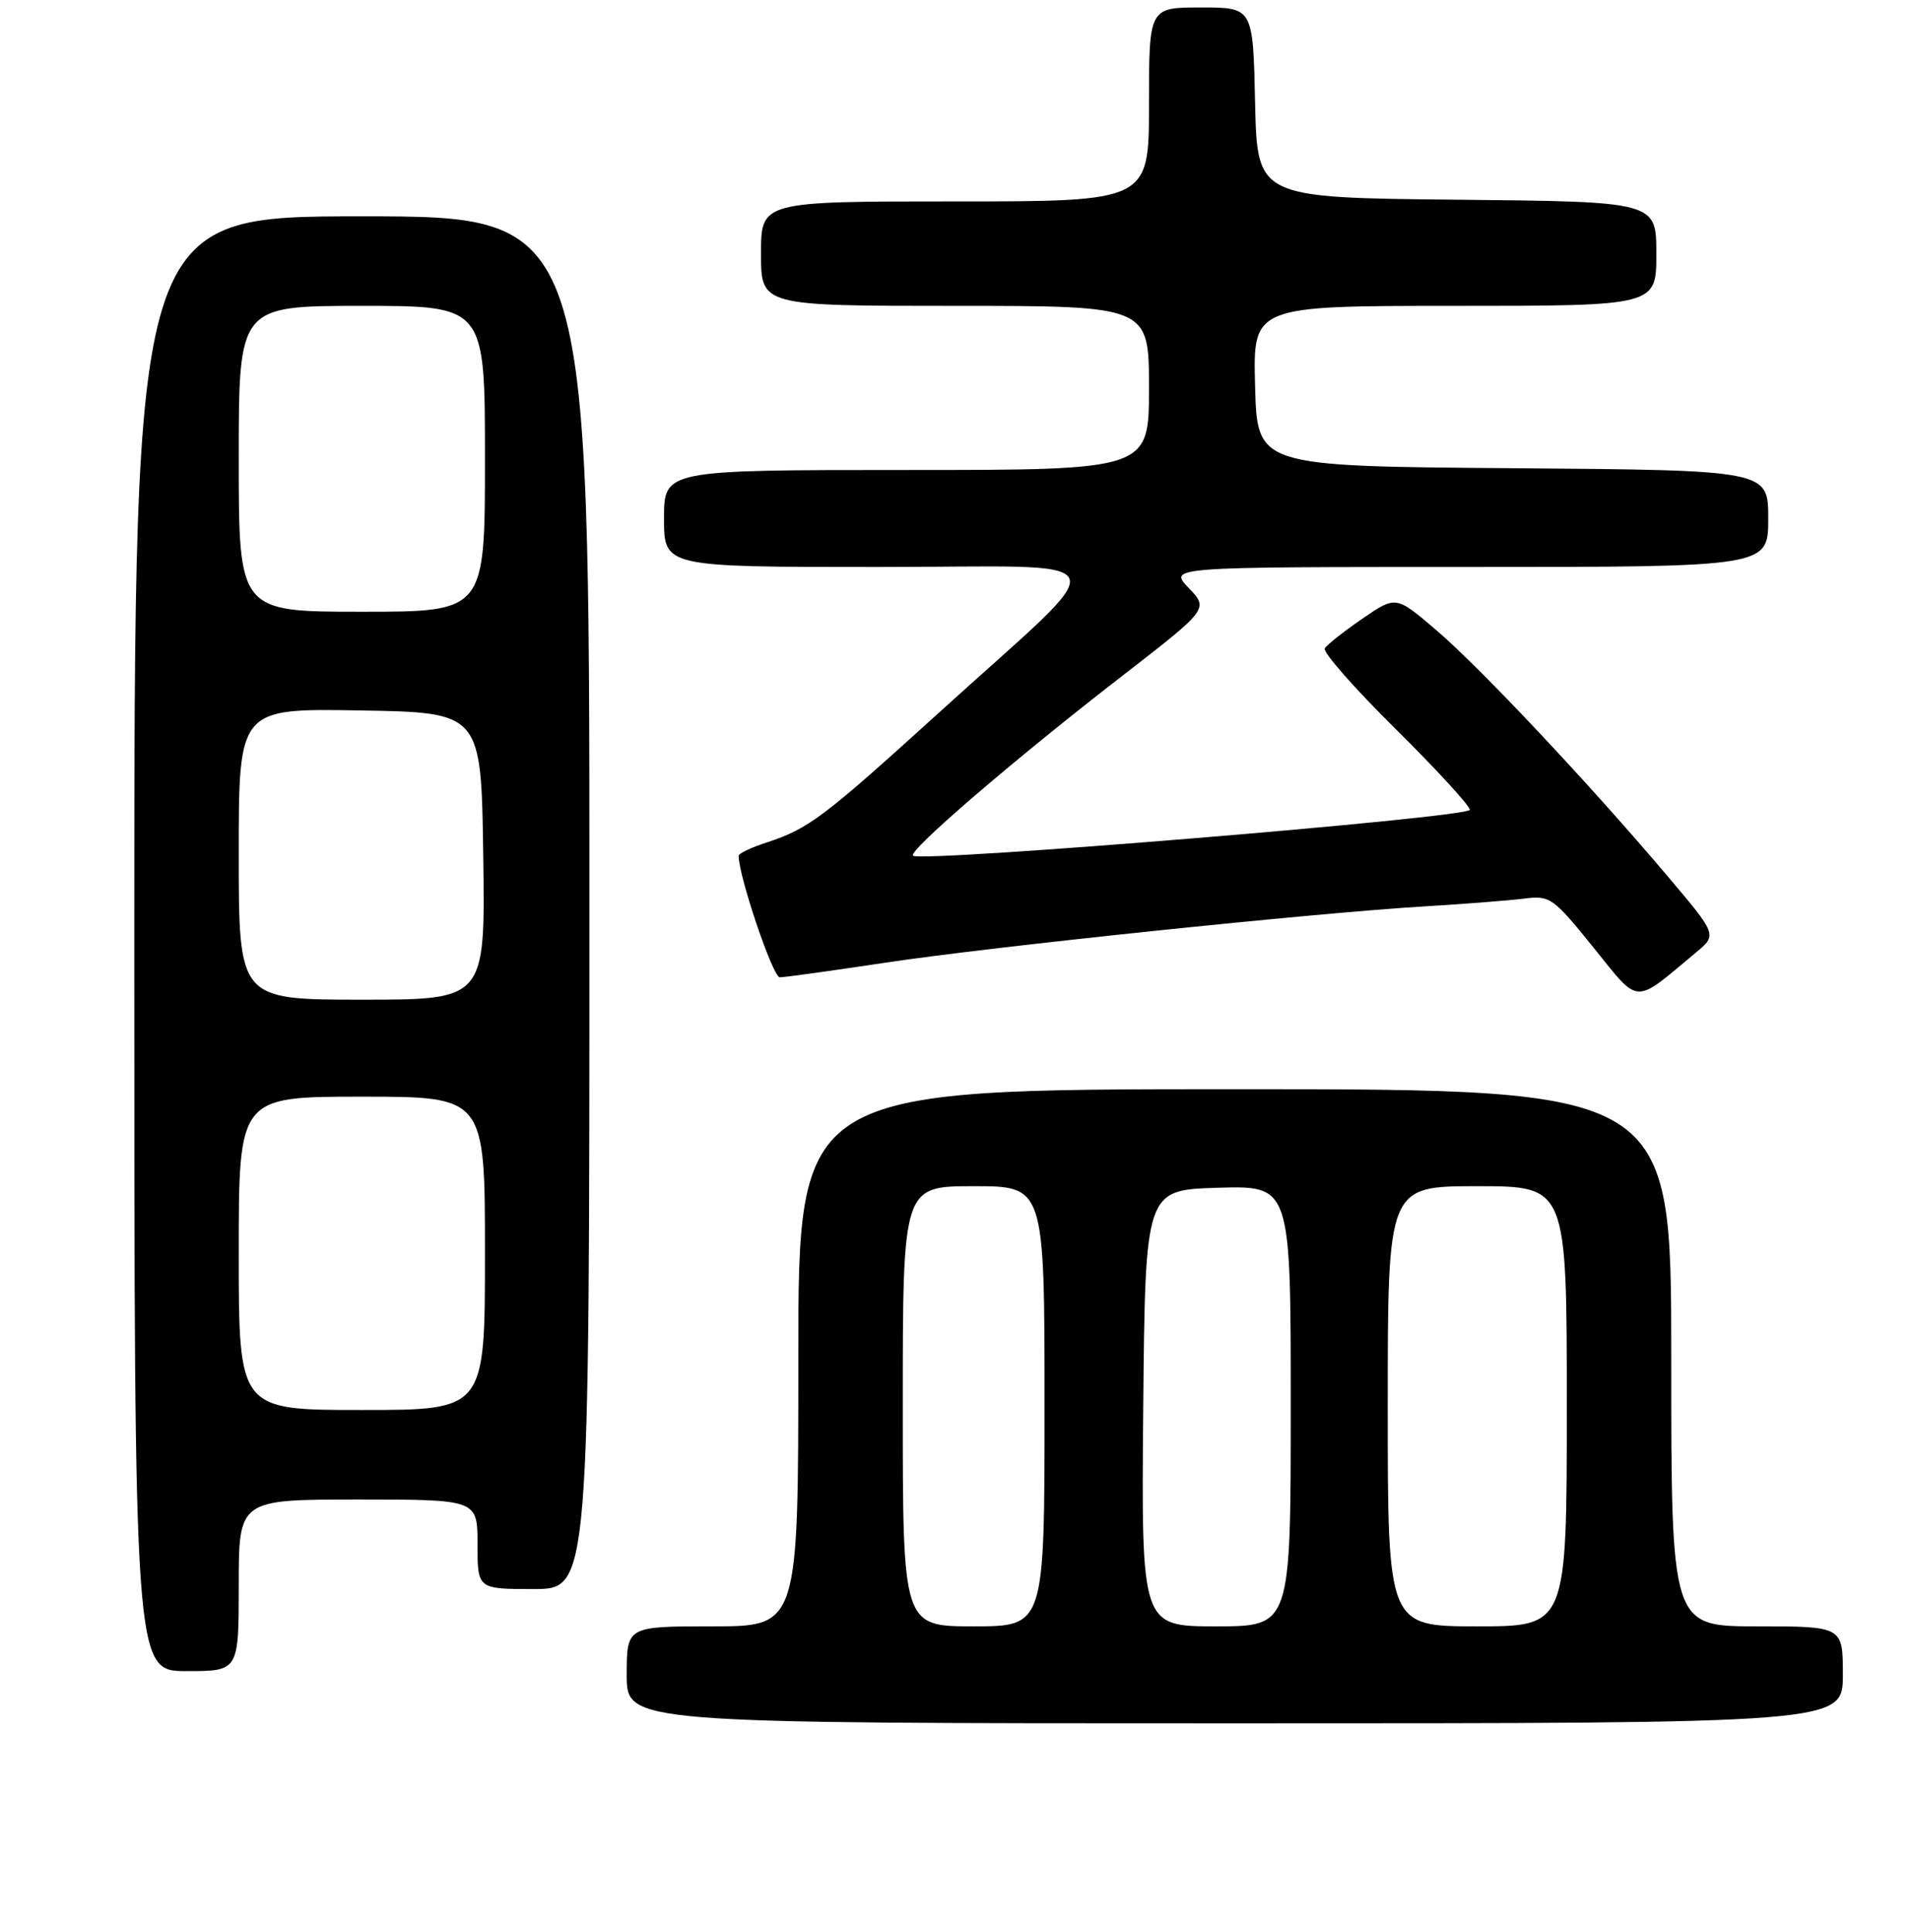<?xml version="1.0" encoding="UTF-8" standalone="no"?>
<!DOCTYPE svg PUBLIC "-//W3C//DTD SVG 1.1//EN" "http://www.w3.org/Graphics/SVG/1.1/DTD/svg11.dtd" >
<svg xmlns="http://www.w3.org/2000/svg" xmlns:xlink="http://www.w3.org/1999/xlink" version="1.1" viewBox="0 0 256 259">
 <g >
 <path fill="currentColor"
d=" M 247.00 224.50 C 247.00 218.00 247.00 218.00 235.50 218.00 C 224.00 218.00 224.00 218.00 224.00 182.00 C 224.00 146.00 224.00 146.00 165.50 146.00 C 107.00 146.00 107.00 146.00 107.00 182.00 C 107.00 218.00 107.00 218.00 95.50 218.00 C 84.00 218.00 84.00 218.00 84.00 224.50 C 84.00 231.00 84.00 231.00 165.50 231.00 C 247.00 231.00 247.00 231.00 247.00 224.50 Z  M 32.00 212.50 C 32.00 201.00 32.00 201.00 48.00 201.00 C 64.00 201.00 64.00 201.00 64.00 207.00 C 64.00 213.00 64.00 213.00 71.50 213.00 C 79.00 213.00 79.00 213.00 79.00 121.00 C 79.00 29.00 79.00 29.00 48.50 29.00 C 18.00 29.00 18.00 29.00 18.00 126.50 C 18.00 224.00 18.00 224.00 25.00 224.00 C 32.00 224.00 32.00 224.00 32.00 212.50 Z  M 227.33 127.66 C 230.16 125.30 230.16 125.30 223.47 117.40 C 212.98 105.00 198.40 89.50 192.49 84.45 C 187.10 79.84 187.10 79.84 182.60 82.93 C 180.13 84.63 177.86 86.42 177.56 86.91 C 177.26 87.39 181.51 92.23 187.01 97.67 C 192.50 103.10 197.00 108.00 197.00 108.55 C 197.00 109.58 123.31 115.64 122.36 114.70 C 121.70 114.04 135.96 101.79 150.26 90.72 C 162.01 81.62 162.01 81.62 159.32 78.81 C 156.63 76.00 156.63 76.00 196.81 76.00 C 237.00 76.00 237.00 76.00 237.00 69.51 C 237.00 63.03 237.00 63.03 202.75 62.76 C 168.50 62.50 168.50 62.50 168.22 51.75 C 167.93 41.00 167.93 41.00 194.97 41.00 C 222.00 41.00 222.00 41.00 222.00 34.02 C 222.00 27.03 222.00 27.03 195.25 26.77 C 168.50 26.50 168.50 26.50 168.22 13.75 C 167.94 1.00 167.94 1.00 160.97 1.00 C 154.00 1.00 154.00 1.00 154.00 14.00 C 154.00 27.00 154.00 27.00 128.00 27.00 C 102.00 27.00 102.00 27.00 102.00 34.00 C 102.00 41.00 102.00 41.00 128.00 41.00 C 154.00 41.00 154.00 41.00 154.00 52.00 C 154.00 63.00 154.00 63.00 121.50 63.00 C 89.00 63.00 89.00 63.00 89.00 69.50 C 89.00 76.00 89.00 76.00 117.69 76.00 C 150.99 76.00 149.97 73.62 126.00 95.39 C 110.29 109.65 108.41 111.07 102.75 112.93 C 100.69 113.60 99.00 114.40 99.00 114.71 C 99.00 117.44 103.59 131.00 104.51 131.00 C 105.17 131.00 111.51 130.12 118.60 129.05 C 132.94 126.89 176.28 122.36 191.00 121.49 C 196.22 121.18 202.17 120.71 204.20 120.46 C 207.77 120.01 208.12 120.26 213.56 126.99 C 219.86 134.79 218.85 134.74 227.33 127.66 Z  M 121.00 188.50 C 121.00 159.00 121.00 159.00 130.50 159.00 C 140.00 159.00 140.00 159.00 140.00 188.50 C 140.00 218.00 140.00 218.00 130.50 218.00 C 121.00 218.00 121.00 218.00 121.00 188.50 Z  M 153.23 188.75 C 153.50 159.50 153.50 159.50 163.25 159.21 C 173.00 158.93 173.00 158.93 173.00 188.46 C 173.00 218.00 173.00 218.00 162.98 218.00 C 152.97 218.00 152.97 218.00 153.23 188.75 Z  M 186.00 188.50 C 186.00 159.00 186.00 159.00 198.00 159.00 C 210.00 159.00 210.00 159.00 210.00 188.50 C 210.00 218.00 210.00 218.00 198.00 218.00 C 186.00 218.00 186.00 218.00 186.00 188.50 Z  M 32.00 168.00 C 32.00 147.00 32.00 147.00 48.50 147.00 C 65.00 147.00 65.00 147.00 65.00 168.00 C 65.00 189.00 65.00 189.00 48.50 189.00 C 32.00 189.00 32.00 189.00 32.00 168.00 Z  M 32.00 114.48 C 32.00 94.95 32.00 94.95 48.25 95.23 C 64.50 95.50 64.50 95.50 64.77 114.75 C 65.04 134.00 65.04 134.00 48.52 134.00 C 32.00 134.00 32.00 134.00 32.00 114.48 Z  M 32.00 61.50 C 32.00 41.00 32.00 41.00 48.50 41.00 C 65.00 41.00 65.00 41.00 65.00 61.50 C 65.00 82.00 65.00 82.00 48.50 82.00 C 32.00 82.00 32.00 82.00 32.00 61.50 Z "/>
</g>
</svg>